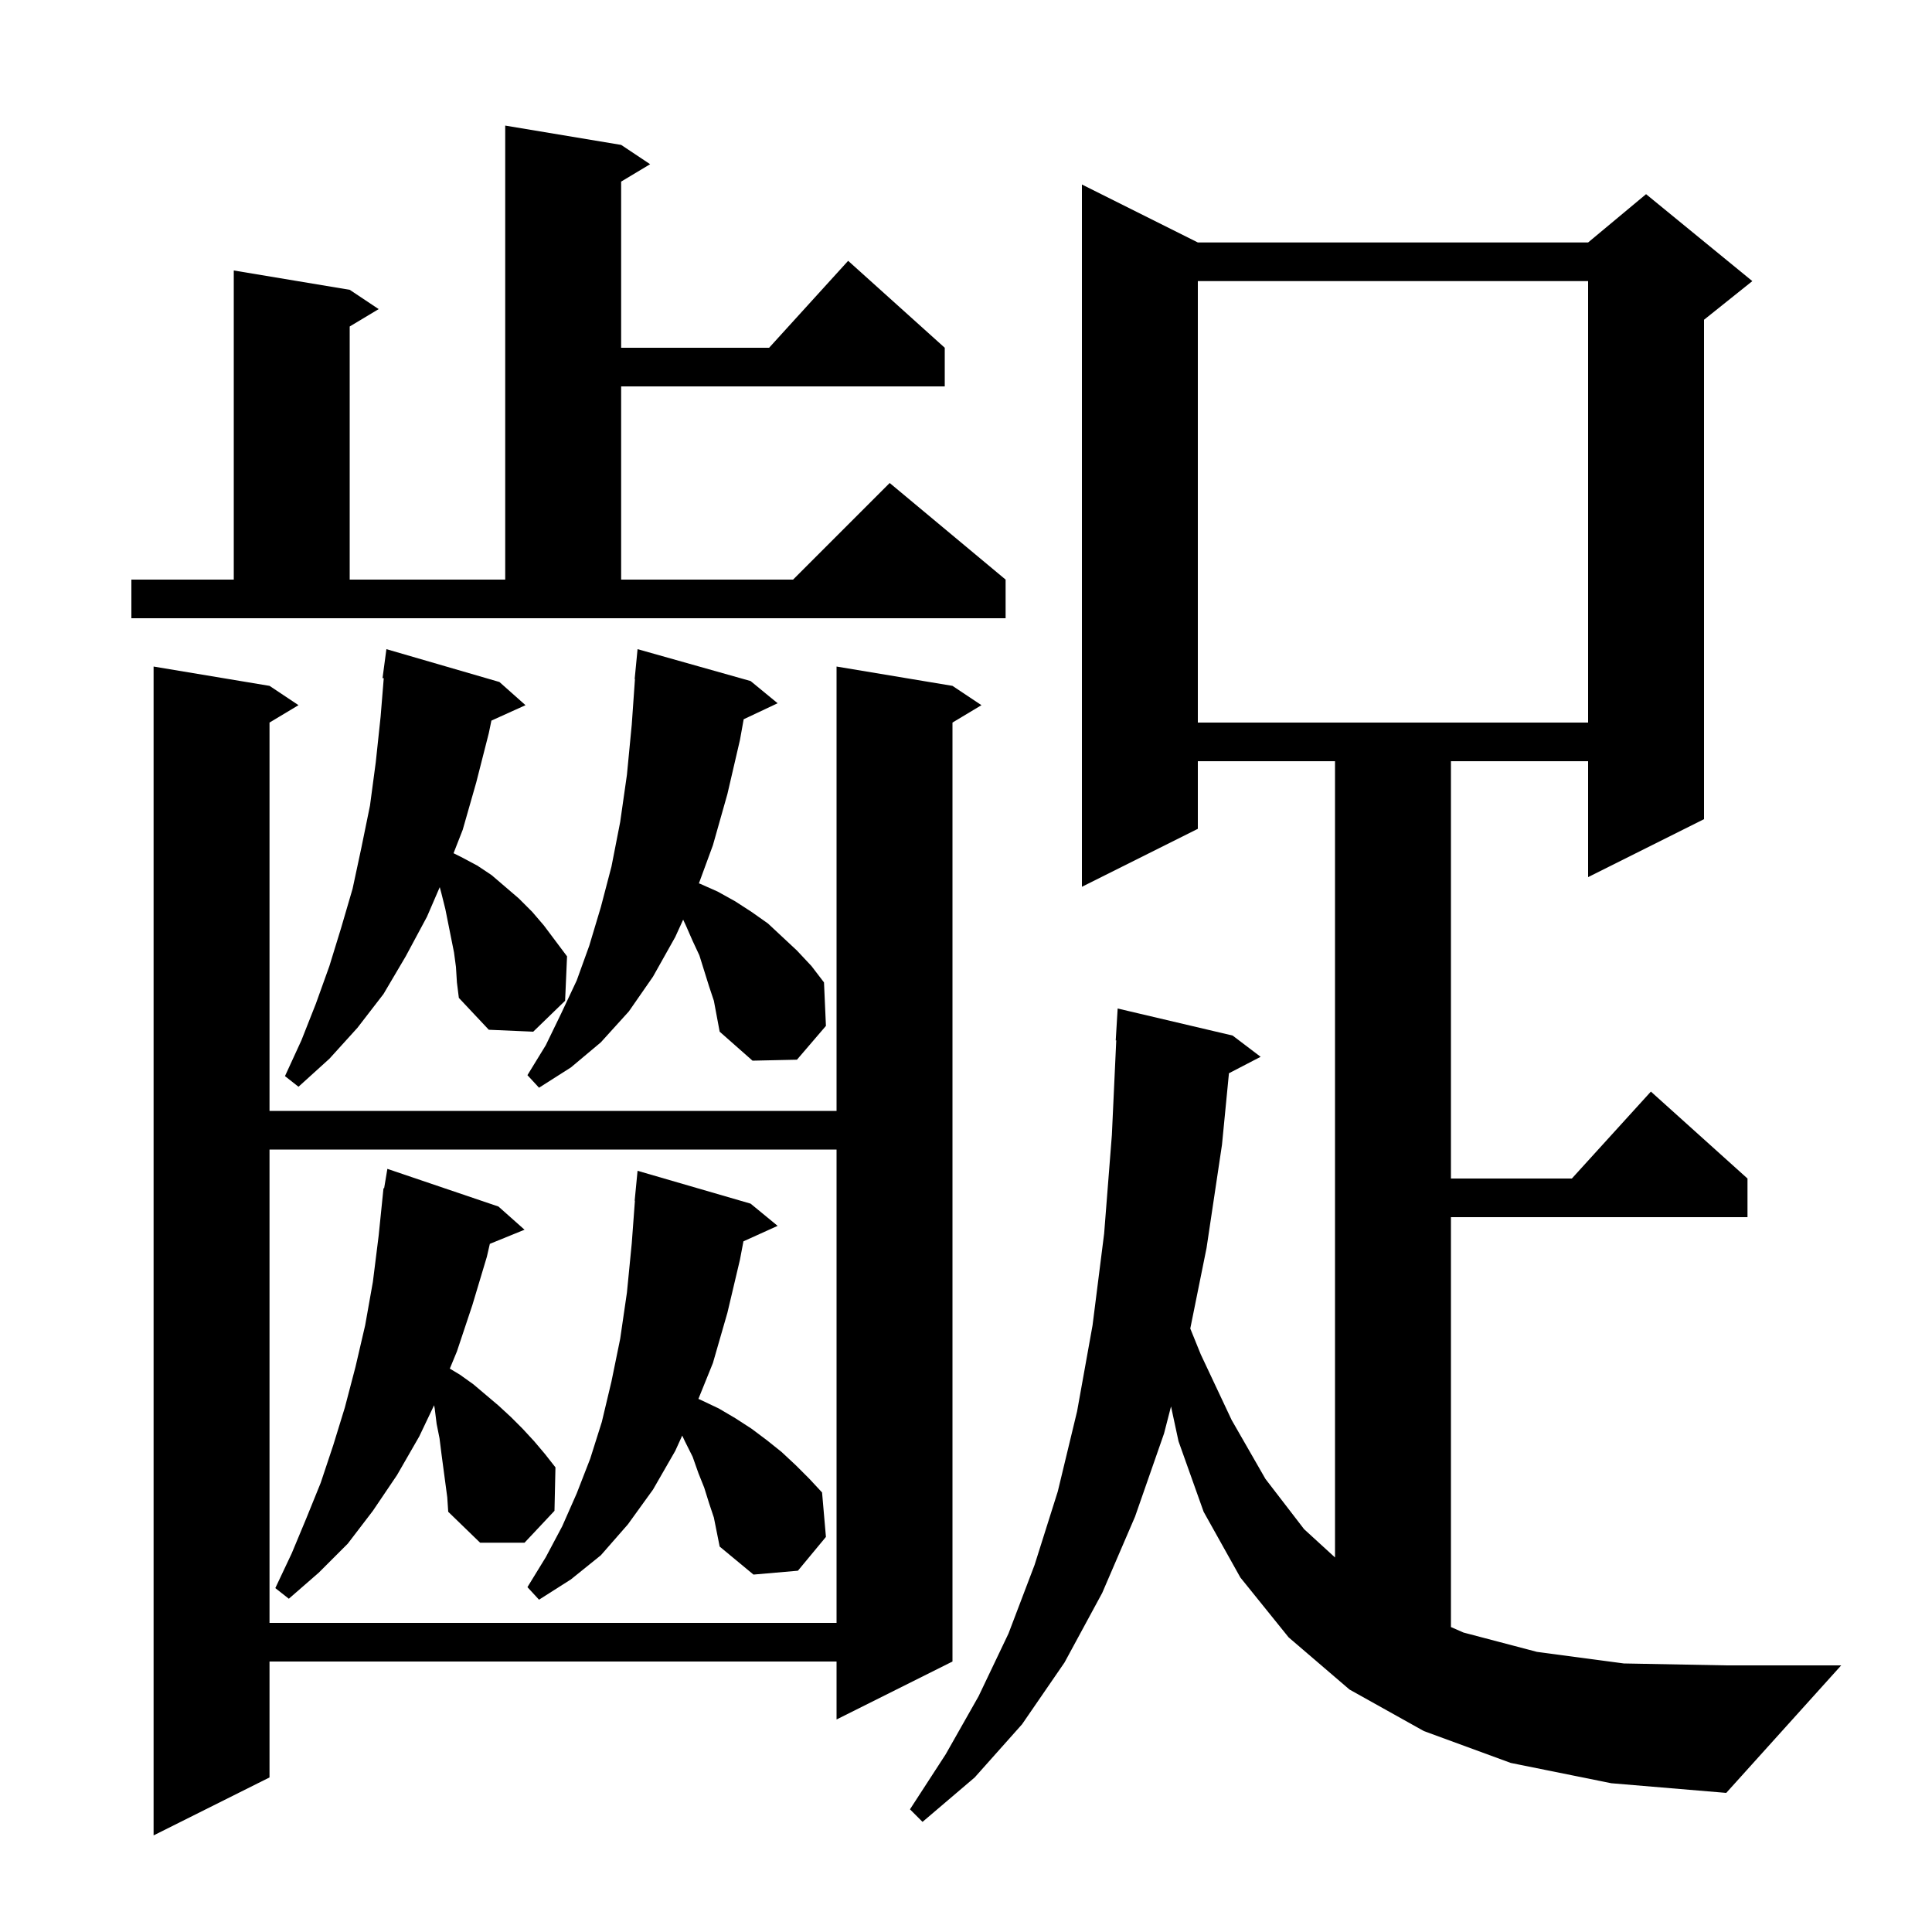 <svg xmlns="http://www.w3.org/2000/svg" xmlns:xlink="http://www.w3.org/1999/xlink" version="1.1" baseProfile="full" viewBox="0 0 200 200" width="200" height="200">
<g fill="black">
<path d="M 98.6 71.0 L 101.6 73.0 L 98.6 74.8 L 98.6 172.0 L 86.6 178.0 L 86.6 172.0 L 27.9 172.0 L 27.9 184.0 L 15.9 190.0 L 15.9 69.0 L 27.9 71.0 L 30.9 73.0 L 27.9 74.8 L 27.9 115.0 L 86.6 115.0 L 86.6 69.0 Z M 156.4 182.5 L 147.4 179.2 L 139.7 174.9 L 133.4 169.5 L 128.4 163.3 L 124.6 156.5 L 122.0 149.2 L 121.224 145.594 L 120.5 148.4 L 117.5 157.0 L 114.1 164.9 L 110.2 172.1 L 105.8 178.5 L 100.9 184.0 L 95.5 188.6 L 94.2 187.3 L 97.9 181.6 L 101.3 175.6 L 104.4 169.1 L 107.1 162.0 L 109.5 154.4 L 111.5 146.1 L 113.1 137.2 L 114.3 127.7 L 115.1 117.5 L 115.554 107.698 L 115.5 107.7 L 115.7 104.4 L 127.6 107.2 L 130.5 109.4 L 127.22 111.103 L 126.5 118.5 L 124.9 129.2 L 123.217 137.529 L 124.3 140.2 L 127.5 147.0 L 131.0 153.1 L 135.0 158.3 L 138.2 161.228 L 138.2 78.8 L 124.0 78.8 L 124.0 85.8 L 112.0 91.8 L 112.0 19.1 L 124.0 25.1 L 164.4 25.1 L 170.4 20.1 L 181.4 29.1 L 176.4 33.1 L 176.4 84.8 L 164.4 90.8 L 164.4 78.8 L 150.2 78.8 L 150.2 122.0 L 162.718 122.0 L 170.9 113.0 L 180.9 122.0 L 180.9 126.0 L 150.2 126.0 L 150.2 168.431 L 151.5 169.0 L 159.1 171.0 L 168.1 172.2 L 178.7 172.4 L 190.6 172.4 L 178.7 185.6 L 166.8 184.6 Z M 27.9 119.0 L 27.9 168.0 L 86.6 168.0 L 86.6 119.0 Z M 73.4 155.6 L 72.9 154.0 L 72.3 152.5 L 71.7 150.8 L 70.9 149.2 L 70.623 148.61 L 69.9 150.2 L 67.6 154.2 L 65.0 157.8 L 62.2 161.0 L 59.1 163.5 L 55.8 165.6 L 54.6 164.3 L 56.5 161.2 L 58.2 158.0 L 59.7 154.6 L 61.1 151.0 L 62.3 147.2 L 63.3 143.0 L 64.2 138.6 L 64.9 133.8 L 65.4 128.7 L 65.726 124.301 L 65.7 124.3 L 66.0 121.2 L 77.7 124.6 L 80.5 126.9 L 76.96 128.503 L 76.6 130.4 L 75.3 135.9 L 73.8 141.1 L 72.298 144.815 L 72.5 144.9 L 74.4 145.8 L 76.1 146.8 L 77.8 147.9 L 79.4 149.1 L 80.9 150.3 L 82.4 151.7 L 83.8 153.1 L 85.1 154.5 L 85.5 159.1 L 82.6 162.6 L 78.0 163.0 L 74.5 160.1 L 73.9 157.1 Z M 45.7 150.5 L 45.5 148.9 L 45.2 147.4 L 45.0 145.8 L 44.938 145.47 L 43.4 148.7 L 41.1 152.7 L 38.6 156.4 L 36.0 159.8 L 33.0 162.8 L 29.9 165.5 L 28.5 164.4 L 30.2 160.8 L 31.7 157.2 L 33.2 153.5 L 34.5 149.6 L 35.7 145.7 L 36.8 141.5 L 37.8 137.2 L 38.6 132.7 L 39.2 127.9 L 39.7 123.0 L 39.765 123.01 L 40.1 121.0 L 51.6 124.9 L 54.3 127.3 L 50.708 128.763 L 50.4 130.1 L 48.9 135.1 L 47.3 139.9 L 46.565 141.679 L 47.6 142.3 L 49.0 143.3 L 51.6 145.5 L 52.9 146.7 L 54.1 147.9 L 55.3 149.2 L 56.4 150.5 L 57.5 151.9 L 57.4 156.4 L 54.3 159.7 L 49.7 159.7 L 46.4 156.5 L 46.3 155.0 Z M 73.4 102.1 L 72.4 98.9 L 71.7 97.4 L 71.0 95.8 L 70.72 95.204 L 69.9 97.0 L 67.6 101.1 L 65.1 104.7 L 62.2 107.9 L 59.1 110.5 L 55.8 112.6 L 54.6 111.3 L 56.5 108.2 L 58.1 104.9 L 59.7 101.5 L 61.0 97.9 L 62.2 93.9 L 63.3 89.7 L 64.2 85.1 L 64.9 80.2 L 65.4 75.0 L 65.73 70.3 L 65.7 70.3 L 66.0 67.2 L 77.7 70.5 L 80.5 72.8 L 76.986 74.457 L 76.6 76.6 L 75.3 82.2 L 73.8 87.5 L 72.351 91.445 L 72.5 91.5 L 74.3 92.3 L 76.1 93.3 L 77.8 94.4 L 79.5 95.6 L 82.5 98.4 L 84.0 100.0 L 85.3 101.7 L 85.5 106.2 L 82.5 109.7 L 77.9 109.8 L 74.5 106.8 L 73.9 103.6 Z M 47.2 100.1 L 47.0 98.6 L 46.1 94.1 L 45.7 92.5 L 45.523 91.836 L 44.2 94.9 L 42.0 99.0 L 39.7 102.9 L 37.0 106.4 L 34.1 109.6 L 30.9 112.5 L 29.5 111.4 L 31.2 107.7 L 32.7 103.9 L 34.1 100.0 L 35.3 96.1 L 36.5 92.0 L 37.4 87.8 L 38.3 83.4 L 38.9 78.9 L 39.4 74.2 L 39.726 70.204 L 39.6 70.2 L 40.0 67.2 L 51.7 70.6 L 54.4 73.0 L 50.87 74.598 L 50.6 75.9 L 49.3 81.0 L 47.9 85.9 L 46.951 88.325 L 47.9 88.8 L 49.4 89.6 L 50.9 90.6 L 53.7 93.0 L 55.1 94.4 L 56.3 95.8 L 58.7 99.0 L 58.5 103.6 L 55.2 106.8 L 50.6 106.6 L 47.5 103.3 L 47.3 101.7 Z M 124.0 29.1 L 124.0 74.8 L 164.4 74.8 L 164.4 29.1 Z M 13.6 60.0 L 24.2 60.0 L 24.2 28.0 L 36.2 30.0 L 39.2 32.0 L 36.2 33.8 L 36.2 60.0 L 52.3 60.0 L 52.3 13.0 L 64.3 15.0 L 67.3 17.0 L 64.3 18.8 L 64.3 36.0 L 79.618 36.0 L 87.8 27.0 L 97.8 36.0 L 97.8 40.0 L 64.3 40.0 L 64.3 60.0 L 82.1 60.0 L 92.1 50.0 L 104.1 60.0 L 104.1 64.0 L 13.6 64.0 Z " />
</g>
</svg>
